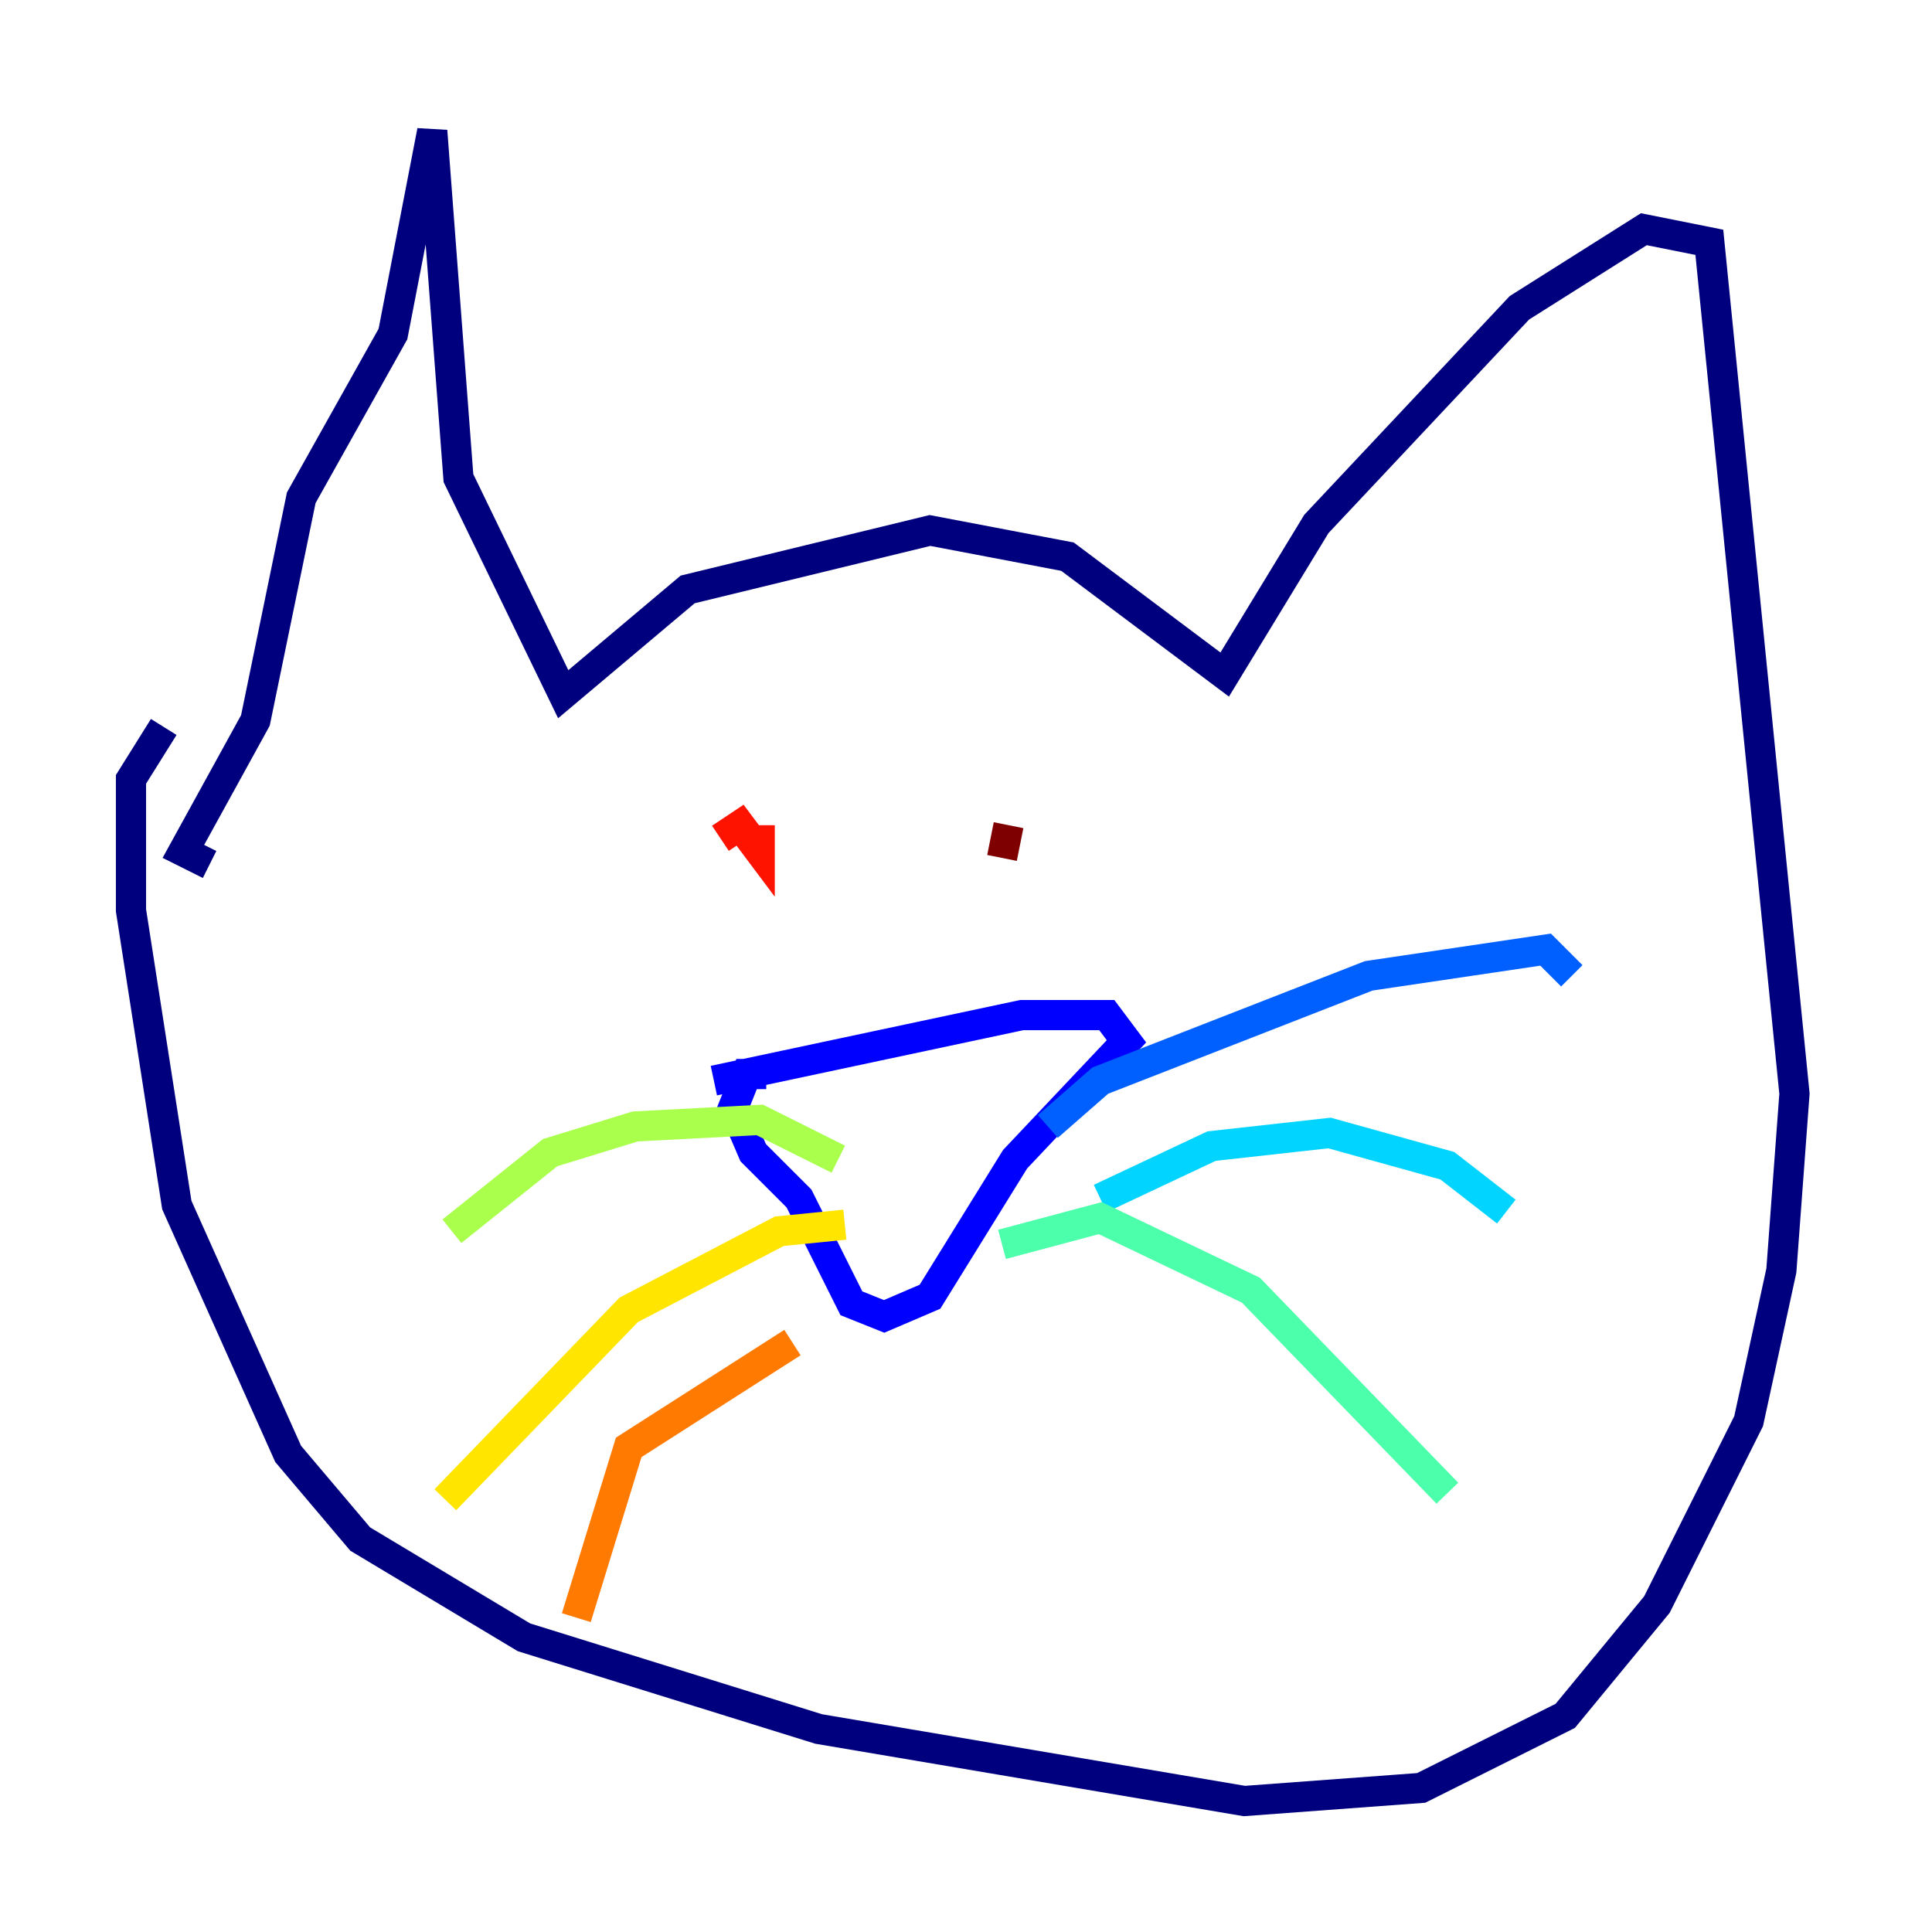 <?xml version="1.0" encoding="utf-8" ?>
<svg baseProfile="tiny" height="128" version="1.2" viewBox="0,0,128,128" width="128" xmlns="http://www.w3.org/2000/svg" xmlns:ev="http://www.w3.org/2001/xml-events" xmlns:xlink="http://www.w3.org/1999/xlink"><defs /><polyline fill="none" points="13.885,57.275 12.149,56.407 16.922,47.729 19.959,32.976 26.034,22.129 28.637,8.678 30.373,31.675 37.315,45.993 45.559,39.051 61.614,35.146 70.725,36.881 81.139,44.691 87.214,34.712 100.664,20.393 108.909,15.186 113.248,16.054 118.888,72.461 118.02,84.176 115.851,94.156 109.776,106.305 103.702,113.681 94.156,118.454 82.441,119.322 54.237,114.549 34.712,108.475 23.864,101.966 19.091,96.325 11.715,79.837 8.678,60.312 8.678,51.634 10.848,48.163" stroke="#00007f" stroke-width="2" /><polyline fill="none" points="50.766,71.159 49.464,71.159 48.597,73.329 49.898,76.366 52.936,79.403 56.407,86.346 58.576,87.214 61.614,85.912 67.254,76.8 74.63,68.99 73.329,67.254 67.688,67.254 47.295,71.593" stroke="#0000fe" stroke-width="2" /><polyline fill="none" points="69.424,74.63 72.895,71.593 90.685,64.651 102.4,62.915 104.136,64.651" stroke="#0060ff" stroke-width="2" /><polyline fill="none" points="72.895,79.403 80.271,75.932 88.081,75.064 95.891,77.234 99.797,80.271" stroke="#00d4ff" stroke-width="2" /><polyline fill="none" points="66.386,82.441 72.895,80.705 82.875,85.478 95.891,98.929" stroke="#4cffaa" stroke-width="2" /><polyline fill="none" points="55.539,76.8 50.332,74.197 42.088,74.63 36.447,76.366 29.939,81.573" stroke="#aaff4c" stroke-width="2" /><polyline fill="none" points="55.973,81.139 51.634,81.573 41.654,86.78 29.505,99.363" stroke="#ffe500" stroke-width="2" /><polyline fill="none" points="52.502,88.949 41.654,95.891 38.183,107.173" stroke="#ff7a00" stroke-width="2" /><polyline fill="none" points="50.332,54.671 50.332,56.407 49.031,54.671 47.729,55.539" stroke="#fe1200" stroke-width="2" /><polyline fill="none" points="66.82,54.671 66.386,56.841" stroke="#7f0000" stroke-width="2" /></svg>